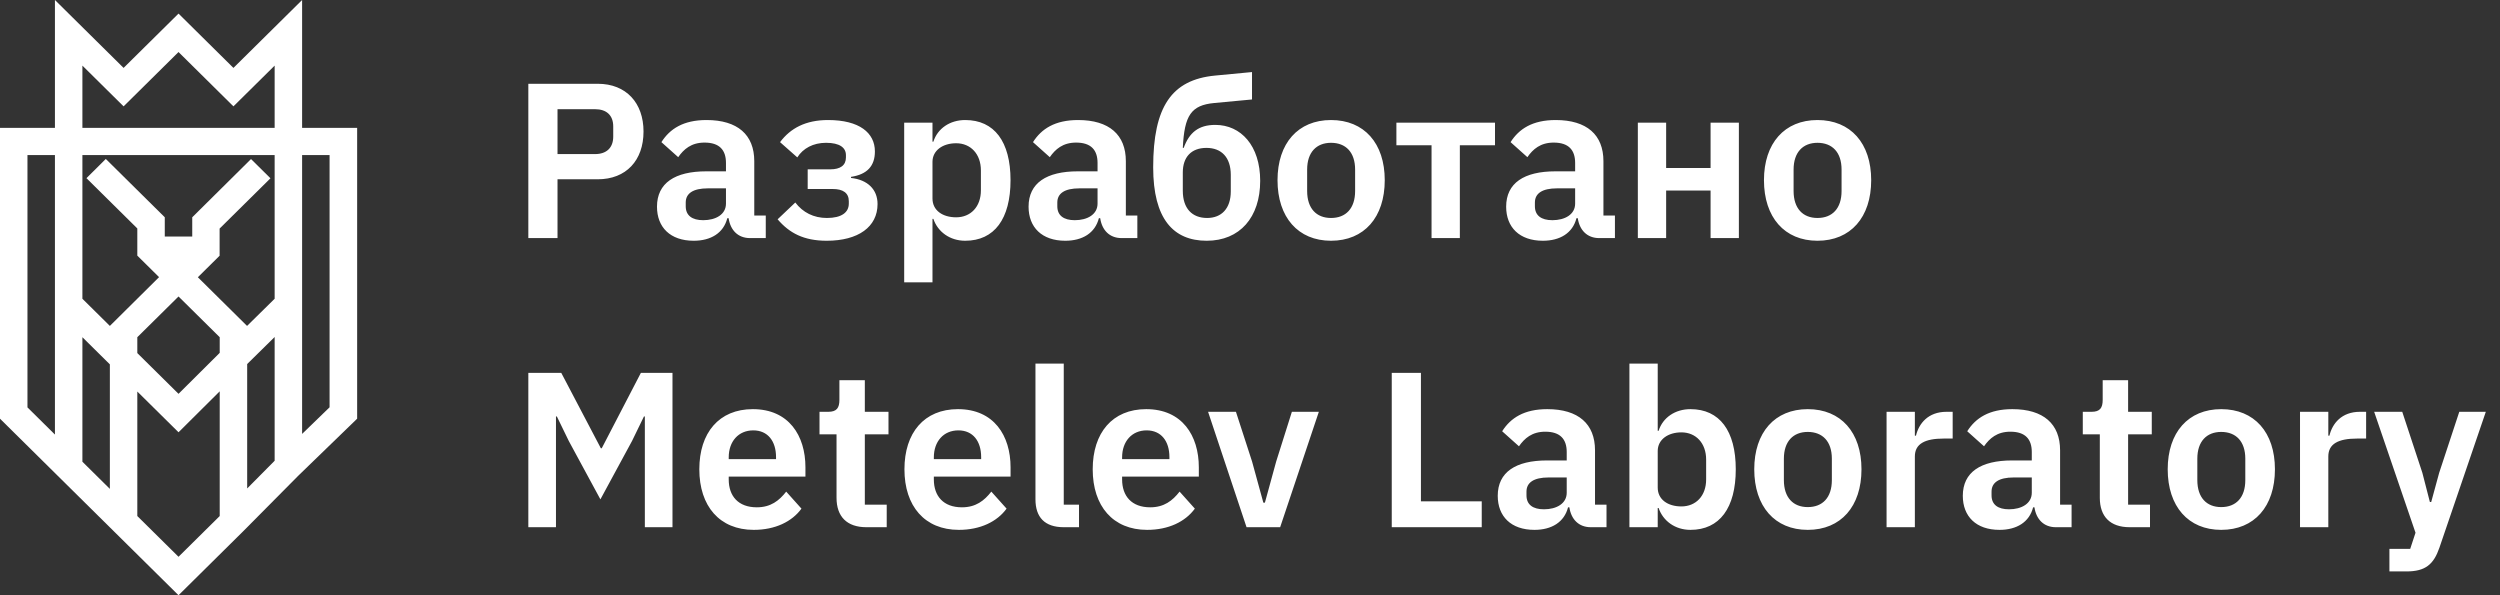 <svg width="147" height="35" viewBox="0 0 147 35" fill="none" xmlns="http://www.w3.org/2000/svg">
<rect x="0" y="0" width="147" height="35" fill="#333333" stroke="none"/>
<path d="M2.782 13V9.542H5.148C6.825 9.542 7.839 8.424 7.839 6.734C7.839 5.057 6.825 3.926 5.148 3.926H1.066V13H2.782ZM2.782 5.421H4.992C5.655 5.421 6.058 5.772 6.058 6.435V7.033C6.058 7.696 5.655 8.06 4.992 8.06H2.782V5.421ZM10.789 13.156C11.803 13.156 12.544 12.701 12.765 11.83H12.843C12.947 12.532 13.389 13 14.104 13H15.027V11.674H14.351V8.476C14.351 6.929 13.376 6.058 11.543 6.058C10.178 6.058 9.385 6.578 8.891 7.358L9.879 8.242C10.204 7.774 10.646 7.384 11.426 7.384C12.31 7.384 12.687 7.826 12.687 8.58V9.074H11.53C9.684 9.074 8.631 9.763 8.631 11.154C8.631 12.363 9.411 13.156 10.789 13.156ZM11.348 11.947C10.698 11.947 10.321 11.674 10.321 11.128V10.907C10.321 10.374 10.75 10.075 11.621 10.075H12.687V10.972C12.687 11.609 12.089 11.947 11.348 11.947ZM18.61 13.156C20.469 13.156 21.6 12.337 21.6 10.998C21.6 10.14 21.015 9.568 20.04 9.464V9.399C20.989 9.256 21.444 8.762 21.444 7.904C21.444 6.812 20.534 6.058 18.688 6.058C17.375 6.058 16.478 6.539 15.867 7.358L16.881 8.255C17.219 7.722 17.817 7.397 18.571 7.397C19.377 7.397 19.741 7.683 19.741 8.125V8.255C19.741 8.723 19.416 8.957 18.818 8.957H17.492V10.114H18.974C19.572 10.114 19.91 10.348 19.91 10.829V10.972C19.91 11.492 19.481 11.817 18.623 11.817C17.843 11.817 17.206 11.492 16.764 10.907L15.724 11.895C16.413 12.701 17.258 13.156 18.61 13.156ZM23.166 15.6H24.83V11.869H24.882C25.142 12.636 25.857 13.156 26.754 13.156C28.47 13.156 29.419 11.869 29.419 9.594C29.419 7.332 28.47 6.058 26.754 6.058C25.857 6.058 25.129 6.552 24.882 7.332H24.83V6.214H23.166V15.6ZM26.221 11.778C25.428 11.778 24.83 11.375 24.83 10.673V8.515C24.83 7.852 25.428 7.423 26.221 7.423C27.079 7.423 27.677 8.06 27.677 9.022V10.192C27.677 11.154 27.079 11.778 26.221 11.778ZM32.638 13.156C33.652 13.156 34.393 12.701 34.614 11.83H34.692C34.796 12.532 35.238 13 35.953 13H36.876V11.674H36.2V8.476C36.2 6.929 35.225 6.058 33.392 6.058C32.027 6.058 31.234 6.578 30.74 7.358L31.728 8.242C32.053 7.774 32.495 7.384 33.275 7.384C34.159 7.384 34.536 7.826 34.536 8.58V9.074H33.379C31.533 9.074 30.48 9.763 30.48 11.154C30.48 12.363 31.26 13.156 32.638 13.156ZM33.197 11.947C32.547 11.947 32.17 11.674 32.17 11.128V10.907C32.17 10.374 32.599 10.075 33.47 10.075H34.536V10.972C34.536 11.609 33.938 11.947 33.197 11.947ZM40.953 13.156C42.903 13.156 44.099 11.778 44.099 9.633C44.099 7.566 42.968 6.344 41.46 6.344C40.472 6.344 39.926 6.799 39.601 7.696H39.549C39.64 5.772 40.043 5.187 41.395 5.057L43.618 4.849V3.237L41.434 3.445C38.899 3.692 37.807 5.265 37.807 8.84C37.807 11.869 38.99 13.156 40.953 13.156ZM40.979 11.817C40.095 11.817 39.549 11.258 39.549 10.218V9.139C39.549 8.242 40.043 7.696 40.94 7.696C41.824 7.696 42.37 8.255 42.37 9.282V10.257C42.37 11.258 41.824 11.817 40.979 11.817ZM48.264 13.156C50.214 13.156 51.423 11.778 51.423 9.594C51.423 7.423 50.214 6.058 48.264 6.058C46.327 6.058 45.118 7.423 45.118 9.594C45.118 11.778 46.327 13.156 48.264 13.156ZM48.264 11.817C47.406 11.817 46.86 11.258 46.86 10.231V8.97C46.86 7.956 47.406 7.397 48.264 7.397C49.135 7.397 49.681 7.956 49.681 8.97V10.231C49.681 11.258 49.135 11.817 48.264 11.817ZM54.175 13H55.839V7.54H57.906V6.214H52.108V7.54H54.175V13ZM60.72 13.156C61.734 13.156 62.475 12.701 62.696 11.83H62.774C62.878 12.532 63.32 13 64.035 13H64.958V11.674H64.282V8.476C64.282 6.929 63.307 6.058 61.474 6.058C60.109 6.058 59.316 6.578 58.822 7.358L59.81 8.242C60.135 7.774 60.577 7.384 61.357 7.384C62.241 7.384 62.618 7.826 62.618 8.58V9.074H61.461C59.615 9.074 58.562 9.763 58.562 11.154C58.562 12.363 59.342 13.156 60.72 13.156ZM61.279 11.947C60.629 11.947 60.252 11.674 60.252 11.128V10.907C60.252 10.374 60.681 10.075 61.552 10.075H62.618V10.972C62.618 11.609 62.02 11.947 61.279 11.947ZM66.305 13H67.969V10.205H70.582V13H72.246V6.214H70.582V8.879H67.969V6.214H66.305V13ZM76.867 13.156C78.817 13.156 80.026 11.778 80.026 9.594C80.026 7.423 78.817 6.058 76.867 6.058C74.93 6.058 73.721 7.423 73.721 9.594C73.721 11.778 74.93 13.156 76.867 13.156ZM76.867 11.817C76.009 11.817 75.463 11.258 75.463 10.231V8.97C75.463 7.956 76.009 7.397 76.867 7.397C77.738 7.397 78.284 7.956 78.284 8.97V10.231C78.284 11.258 77.738 11.817 76.867 11.817ZM1.066 30H2.691V23.487H2.743L3.445 24.93L5.304 28.362L7.163 24.93L7.865 23.487H7.917V30H9.542V20.926H7.683L5.382 25.359H5.33L3.003 20.926H1.066V30ZM14.318 30.156C15.579 30.156 16.567 29.675 17.126 28.908L16.229 27.907C15.813 28.44 15.319 28.83 14.5 28.83C13.408 28.83 12.849 28.167 12.849 27.192V27.023H17.36V26.477C17.36 24.618 16.385 23.058 14.266 23.058C12.277 23.058 11.12 24.449 11.12 26.594C11.12 28.765 12.316 30.156 14.318 30.156ZM14.292 24.306C15.15 24.306 15.631 24.943 15.631 25.879V25.996H12.849V25.892C12.849 24.956 13.421 24.306 14.292 24.306ZM20.943 30H22.139V28.674H20.852V24.54H22.243V23.214H20.852V21.355H19.357V22.512C19.357 22.98 19.201 23.214 18.707 23.214H18.187V24.54H19.188V28.271C19.188 29.376 19.799 30 20.943 30ZM26.379 30.156C27.64 30.156 28.628 29.675 29.187 28.908L28.29 27.907C27.874 28.44 27.38 28.83 26.561 28.83C25.469 28.83 24.91 28.167 24.91 27.192V27.023H29.421V26.477C29.421 24.618 28.446 23.058 26.327 23.058C24.338 23.058 23.181 24.449 23.181 26.594C23.181 28.765 24.377 30.156 26.379 30.156ZM26.353 24.306C27.211 24.306 27.692 24.943 27.692 25.879V25.996H24.91V25.892C24.91 24.956 25.482 24.306 26.353 24.306ZM33.446 30V28.674H32.549V20.38H30.885V28.362C30.885 29.402 31.418 30 32.549 30H33.446ZM37.449 30.156C38.71 30.156 39.698 29.675 40.257 28.908L39.36 27.907C38.944 28.44 38.45 28.83 37.631 28.83C36.539 28.83 35.98 28.167 35.98 27.192V27.023H40.491V26.477C40.491 24.618 39.516 23.058 37.397 23.058C35.408 23.058 34.251 24.449 34.251 26.594C34.251 28.765 35.447 30.156 37.449 30.156ZM37.423 24.306C38.281 24.306 38.762 24.943 38.762 25.879V25.996H35.98V25.892C35.98 24.956 36.552 24.306 37.423 24.306ZM45.273 30L47.548 23.214H45.962L45.039 26.139L44.376 28.557H44.285L43.622 26.139L42.673 23.214H41.035L43.297 30H45.273ZM57.126 30V28.479H53.551V20.926H51.835V30H57.126ZM60.225 30.156C61.239 30.156 61.98 29.701 62.201 28.83H62.279C62.383 29.532 62.825 30 63.54 30H64.463V28.674H63.787V25.476C63.787 23.929 62.812 23.058 60.979 23.058C59.614 23.058 58.821 23.578 58.327 24.358L59.315 25.242C59.64 24.774 60.082 24.384 60.862 24.384C61.746 24.384 62.123 24.826 62.123 25.58V26.074H60.966C59.12 26.074 58.067 26.763 58.067 28.154C58.067 29.363 58.847 30.156 60.225 30.156ZM60.784 28.947C60.134 28.947 59.757 28.674 59.757 28.128V27.907C59.757 27.374 60.186 27.075 61.057 27.075H62.123V27.972C62.123 28.609 61.525 28.947 60.784 28.947ZM65.81 30H67.474V28.869H67.526C67.786 29.636 68.501 30.156 69.398 30.156C71.114 30.156 72.063 28.869 72.063 26.594C72.063 24.332 71.114 23.058 69.398 23.058C68.501 23.058 67.773 23.552 67.526 24.332H67.474V20.38H65.81V30ZM68.865 28.778C68.072 28.778 67.474 28.375 67.474 27.673V25.515C67.474 24.852 68.072 24.423 68.865 24.423C69.723 24.423 70.321 25.06 70.321 26.022V27.192C70.321 28.154 69.723 28.778 68.865 28.778ZM76.296 30.156C78.246 30.156 79.455 28.778 79.455 26.594C79.455 24.423 78.246 23.058 76.296 23.058C74.359 23.058 73.15 24.423 73.15 26.594C73.15 28.778 74.359 30.156 76.296 30.156ZM76.296 28.817C75.438 28.817 74.892 28.258 74.892 27.231V25.97C74.892 24.956 75.438 24.397 76.296 24.397C77.167 24.397 77.713 24.956 77.713 25.97V27.231C77.713 28.258 77.167 28.817 76.296 28.817ZM82.594 30V25.84C82.594 25.099 83.179 24.787 84.297 24.787H84.817V23.214H84.453C83.374 23.214 82.828 23.903 82.659 24.618H82.594V23.214H80.93V30H82.594ZM87.571 30.156C88.585 30.156 89.326 29.701 89.547 28.83H89.625C89.729 29.532 90.171 30 90.886 30H91.809V28.674H91.133V25.476C91.133 23.929 90.158 23.058 88.325 23.058C86.96 23.058 86.167 23.578 85.673 24.358L86.661 25.242C86.986 24.774 87.428 24.384 88.208 24.384C89.092 24.384 89.469 24.826 89.469 25.58V26.074H88.312C86.466 26.074 85.413 26.763 85.413 28.154C85.413 29.363 86.193 30.156 87.571 30.156ZM88.13 28.947C87.48 28.947 87.103 28.674 87.103 28.128V27.907C87.103 27.374 87.532 27.075 88.403 27.075H89.469V27.972C89.469 28.609 88.871 28.947 88.13 28.947ZM95.224 30H96.42V28.674H95.133V24.54H96.524V23.214H95.133V21.355H93.638V22.512C93.638 22.98 93.482 23.214 92.988 23.214H92.468V24.54H93.469V28.271C93.469 29.376 94.08 30 95.224 30ZM100.607 30.156C102.557 30.156 103.766 28.778 103.766 26.594C103.766 24.423 102.557 23.058 100.607 23.058C98.67 23.058 97.461 24.423 97.461 26.594C97.461 28.778 98.67 30.156 100.607 30.156ZM100.607 28.817C99.749 28.817 99.203 28.258 99.203 27.231V25.97C99.203 24.956 99.749 24.397 100.607 24.397C101.478 24.397 102.024 24.956 102.024 25.97V27.231C102.024 28.258 101.478 28.817 100.607 28.817ZM106.905 30V25.84C106.905 25.099 107.49 24.787 108.608 24.787H109.128V23.214H108.764C107.685 23.214 107.139 23.903 106.97 24.618H106.905V23.214H105.241V30H106.905ZM113.423 26.802L112.955 28.518H112.877L112.435 26.802L111.252 23.214H109.601L112.032 30.325L111.72 31.274H110.498V32.6H111.499C112.617 32.6 113.098 32.184 113.436 31.209L116.166 23.214H114.606L113.423 26.802Z" transform="translate(30 1)" fill="white"/>
<path d="M17.764 7.519V0L13.726 3.993L10.497 0.799L7.267 3.993L3.23 0V7.519H0V24.619L10.497 35L14.301 31.237L17.531 27.98L21 24.619V7.519H17.764ZM3.23 25.552L1.615 23.955V9.116H3.23V25.552ZM6.46 28.746L4.845 27.149V19.828L6.46 21.425V28.746ZM12.919 30.343L10.497 32.739L8.074 30.343V23.022L10.497 25.418L12.919 23.01V30.343ZM12.919 20.748L10.497 23.157L8.074 20.761V19.828L10.497 17.433L12.919 19.828V20.748ZM16.149 27.092L14.534 28.721V21.406L16.149 19.816V27.092ZM16.149 17.567L14.527 19.164L11.634 16.302L12.913 15.037V13.44L15.903 10.483L14.76 9.352L11.304 12.776V13.907H9.689V12.776L6.221 9.346L5.084 10.476L8.074 13.434V15.031L9.353 16.296L6.46 19.164L4.845 17.567V9.116H16.149V17.567ZM16.149 7.519H4.845V3.858L7.267 6.254L10.497 3.06L13.726 6.254L16.149 3.858V7.519ZM19.379 23.949L17.764 25.514V9.116H19.379V23.949Z" fill="white"/>
</svg>
